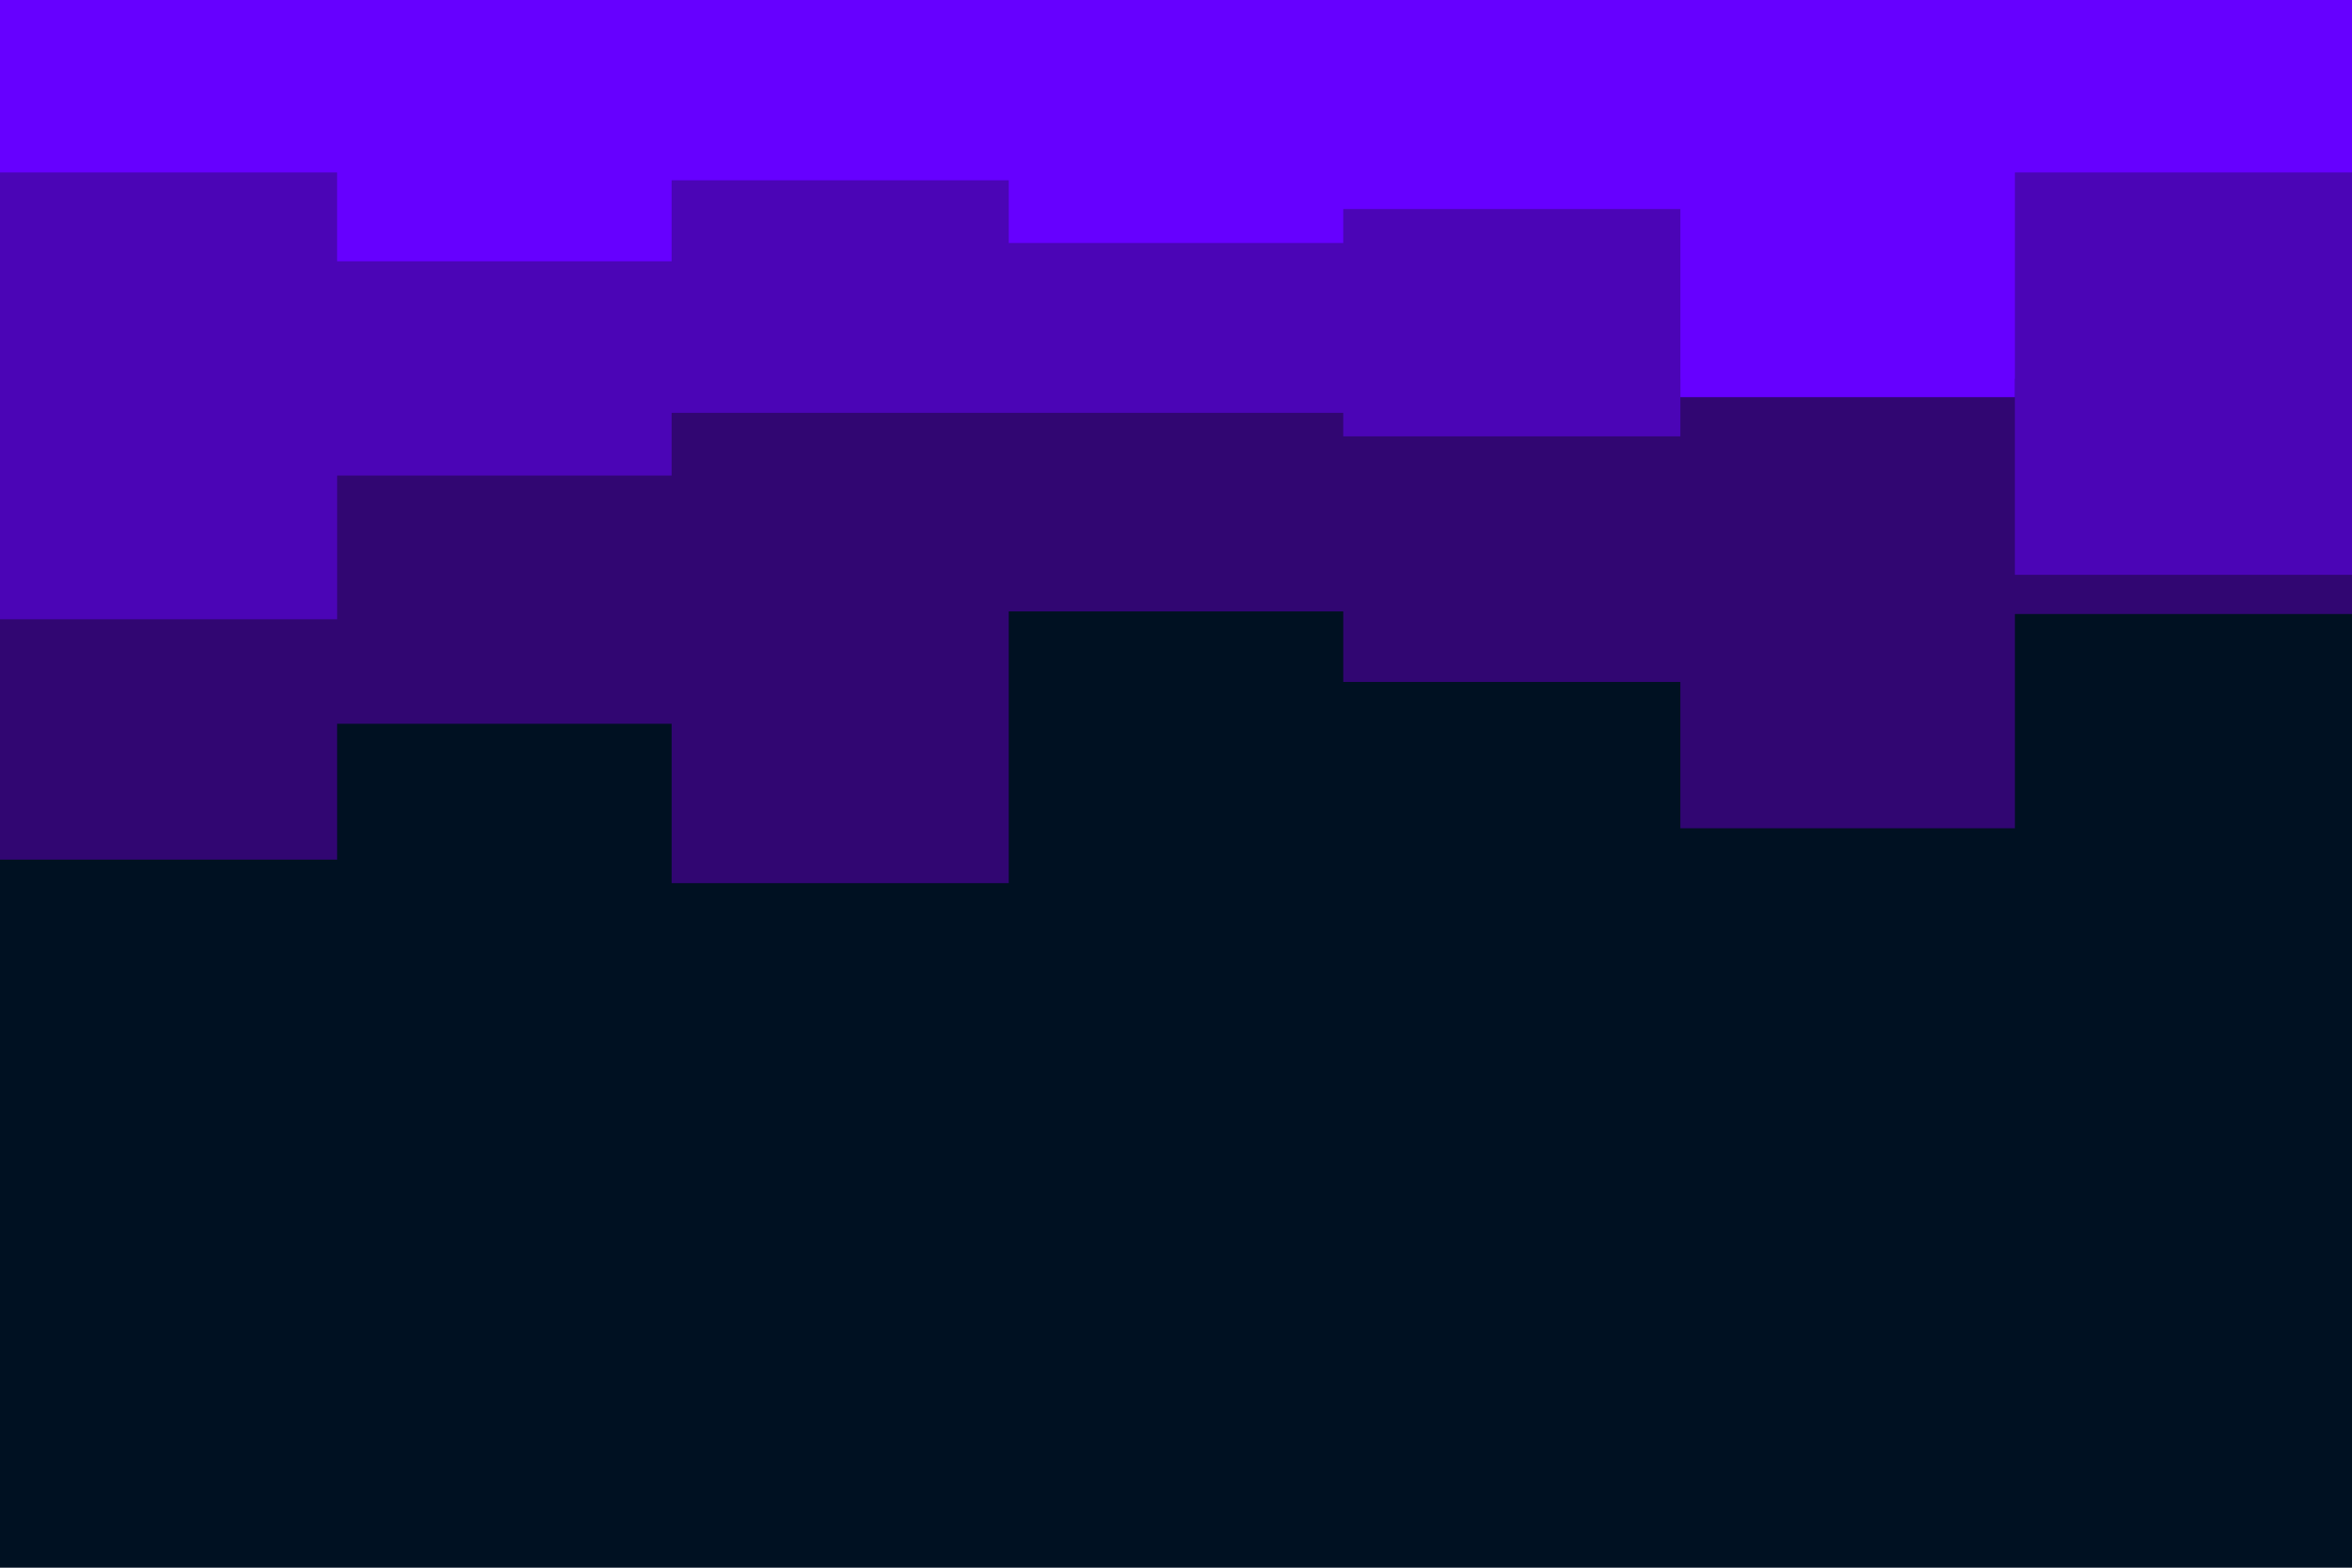 <svg id="visual" viewBox="0 0 900 600" width="900" height="600" xmlns="http://www.w3.org/2000/svg" xmlns:xlink="http://www.w3.org/1999/xlink" version="1.1"><rect x="0" y="0" width="900" height="600" fill="#001122"></rect><path d="M0 329L129 329L129 277L257 277L257 338L386 338L386 234L514 234L514 261L643 261L643 317L771 317L771 235L900 235L900 224L900 0L900 0L771 0L771 0L643 0L643 0L514 0L514 0L386 0L386 0L257 0L257 0L129 0L129 0L0 0Z" fill="#310672"></path><path d="M0 237L129 237L129 182L257 182L257 158L386 158L386 158L514 158L514 167L643 167L643 145L771 145L771 220L900 220L900 149L900 0L900 0L771 0L771 0L643 0L643 0L514 0L514 0L386 0L386 0L257 0L257 0L129 0L129 0L0 0Z" fill="#4b05b6"></path><path d="M0 66L129 66L129 100L257 100L257 69L386 69L386 93L514 93L514 80L643 80L643 152L771 152L771 66L900 66L900 131L900 0L900 0L771 0L771 0L643 0L643 0L514 0L514 0L386 0L386 0L257 0L257 0L129 0L129 0L0 0Z" fill="#6600ff"></path></svg>